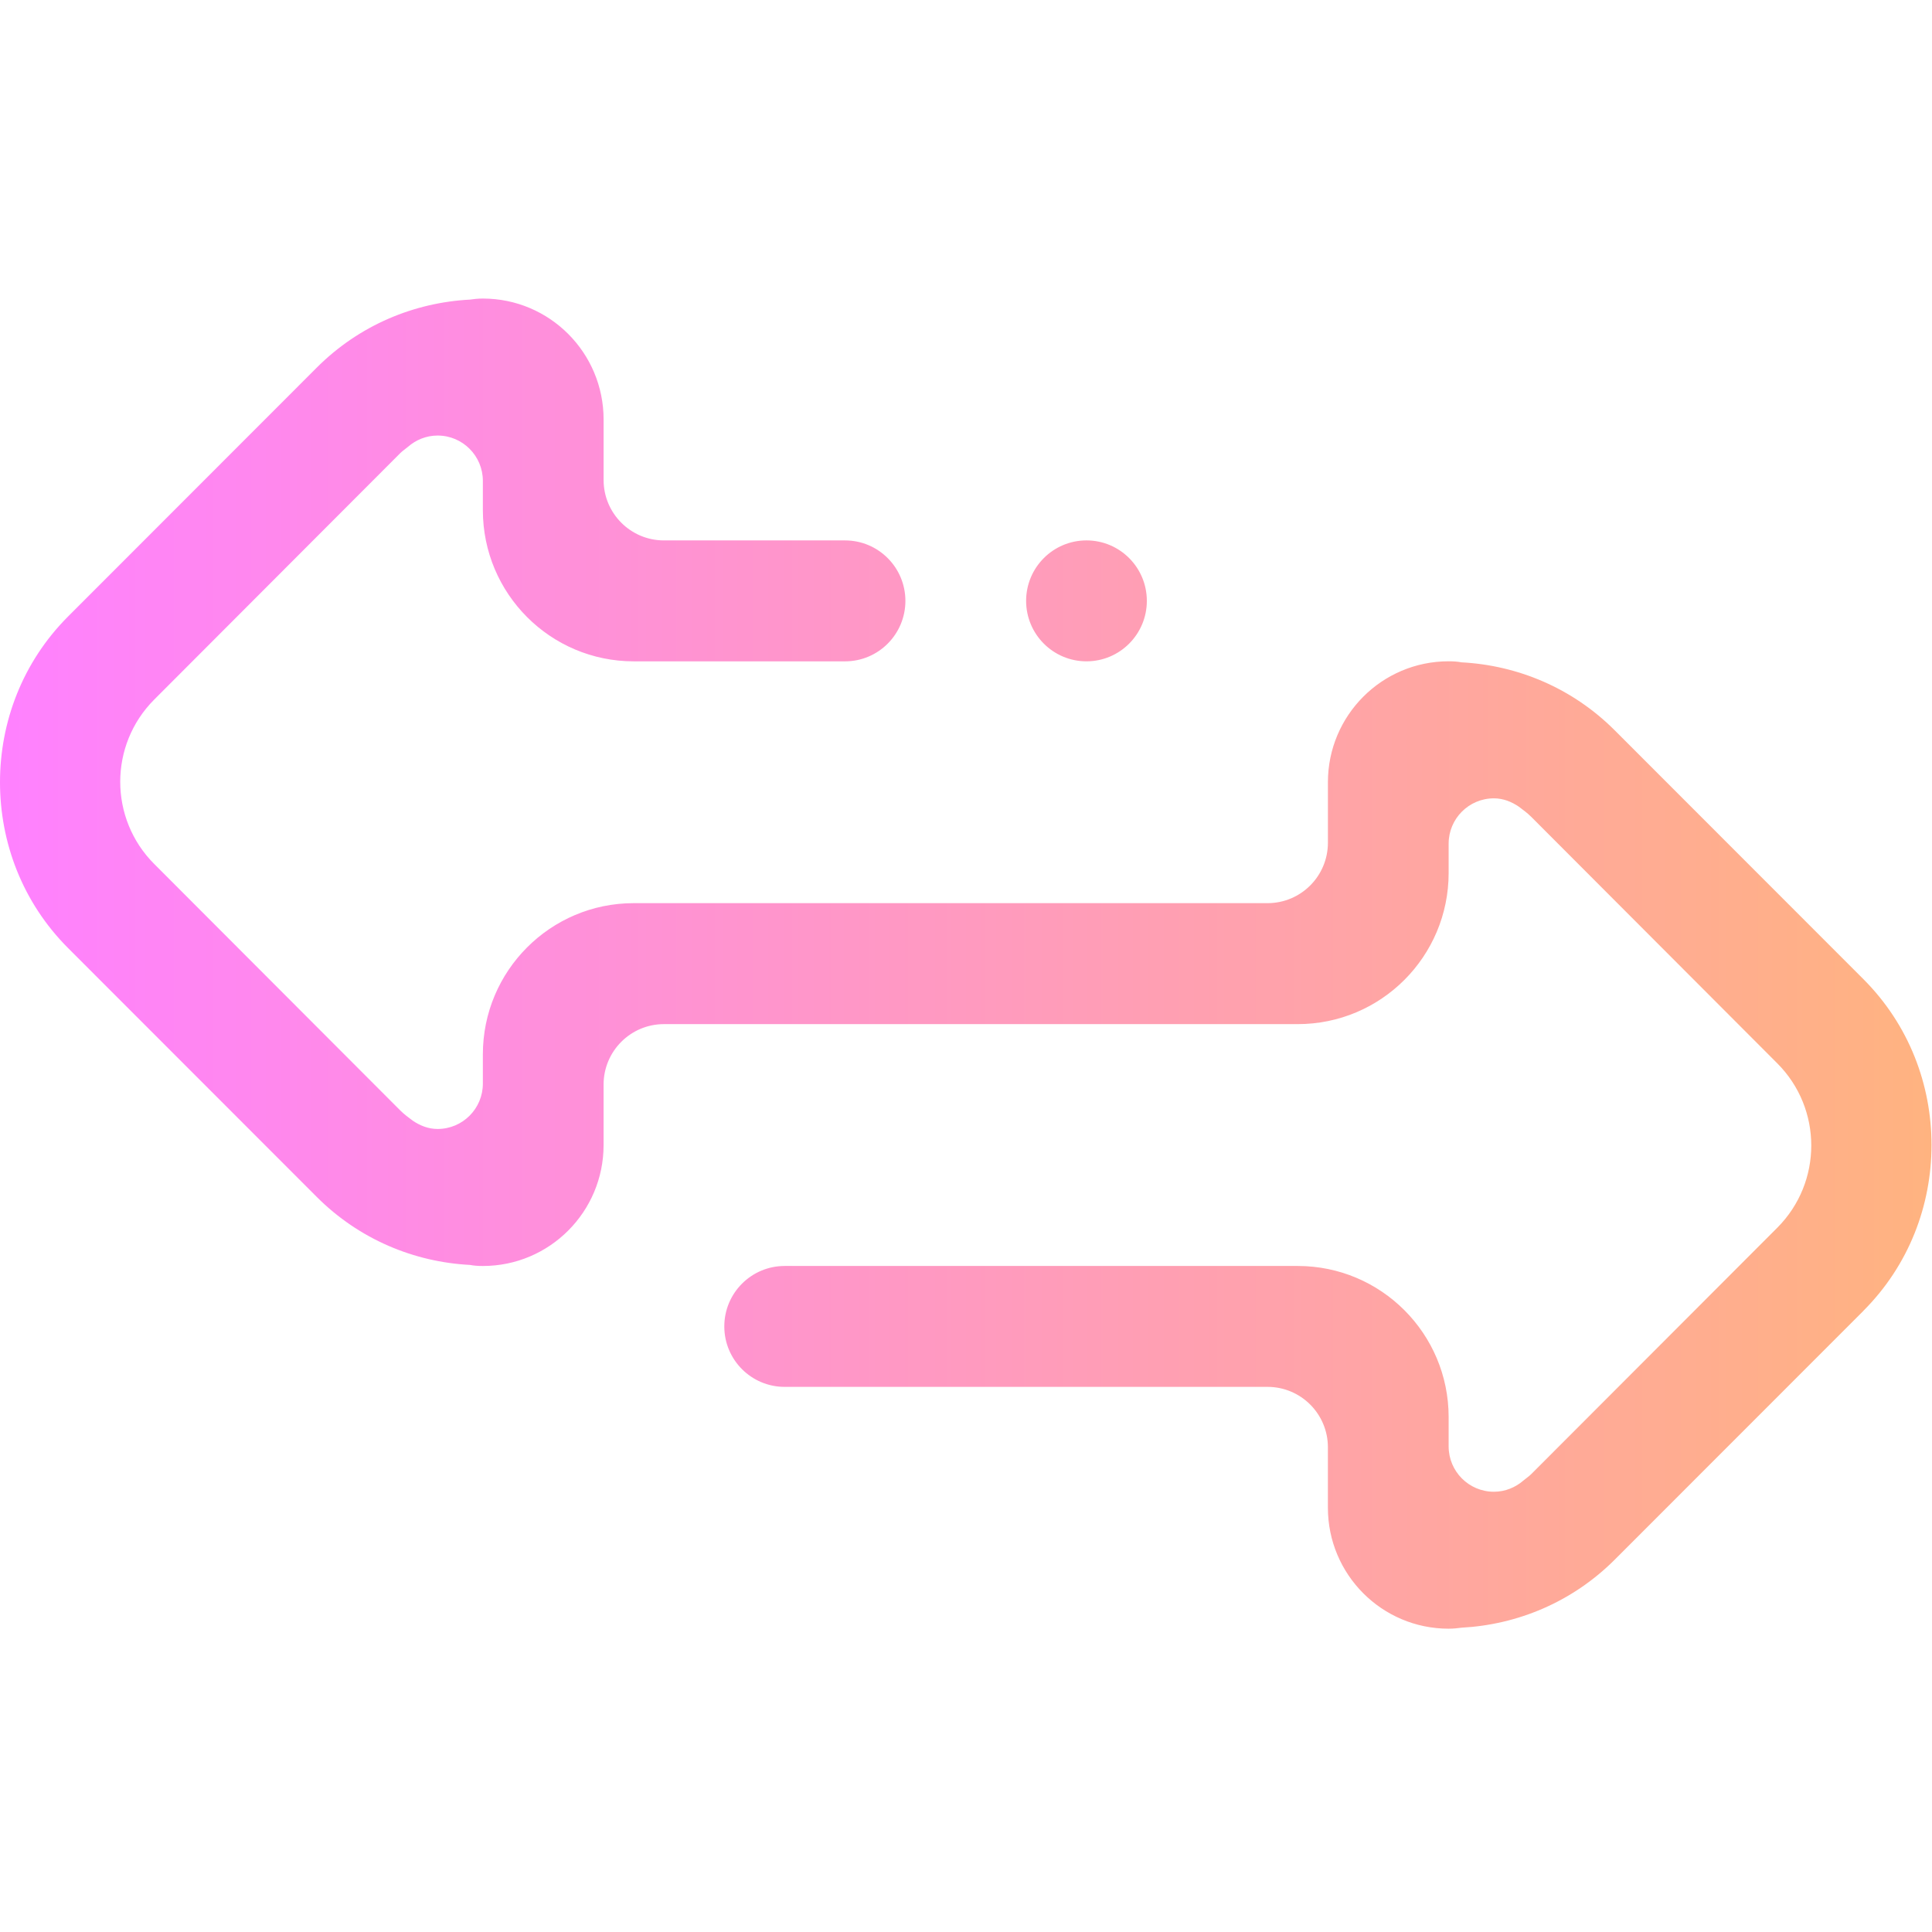 <?xml version="1.0" encoding="UTF-8" standalone="no"?>
<svg
   width="136.533"
   height="136.533"
   id="svg5048"
   version="1.1"
   inkscape:version="1.1.2 (0a00cf5339, 2022-02-04)"
   sodipodi:docname="switch_primary.svg"
   viewBox="0 0 128 128"
   xmlns:inkscape="http://www.inkscape.org/namespaces/inkscape"
   xmlns:sodipodi="http://sodipodi.sourceforge.net/DTD/sodipodi-0.dtd"
   xmlns:xlink="http://www.w3.org/1999/xlink"
   xmlns="http://www.w3.org/2000/svg"
   xmlns:svg="http://www.w3.org/2000/svg"
   xmlns:rdf="http://www.w3.org/1999/02/22-rdf-syntax-ns#"
   xmlns:cc="http://creativecommons.org/ns#"
   xmlns:dc="http://purl.org/dc/elements/1.1/">
  <defs
     id="defs5050">
    <linearGradient
       inkscape:collect="always"
       id="linearGradient883">
      <stop
         style="stop-color:#ff81ff;stop-opacity:1"
         offset="0"
         id="stop879" />
      <stop
         style="stop-color:#ffb380;stop-opacity:1"
         offset="1"
         id="stop881" />
    </linearGradient>
    <filter
       id="filter4004-4"
       inkscape:label="Colorize"
       inkscape:menu="Color"
       inkscape:menu-tooltip="Blend image or object with a flood color and set lightness and contrast"
       x="0"
       y="0"
       width="1"
       height="1"
       color-interpolation-filters="sRGB">
      <feColorMatrix
         id="feColorMatrix4006-0"
         values="1"
         in="SourceGraphic"
         type="saturate"
         result="result2" />
      <feFlood
         id="feFlood4008-2"
         flood-color="rgb(250,247,247)"
         flood-opacity="1"
         result="result1" />
      <feBlend
         id="feBlend4010-1"
         in2="result2"
         mode="multiply"
         in="result1"
         result="result3" />
      <feComposite
         id="feComposite4012-3"
         in2="SourceGraphic"
         operator="in"
         result="result4" />
    </filter>
    <style
       id="current-color-scheme"
       type="text/css">      .ColorScheme-Text {
        color:#31363b;
      }
      .ColorScheme-Background{
        color:#eff0f1;
      }
      .ColorScheme-ViewText {
        color:#31363b;
      }
      .ColorScheme-ViewBackground{
        color:#fcfcfc;
      }
      .ColorScheme-ViewHover {
        color:#3daee9;
      }
      .ColorScheme-ViewFocus{
        color:#3daee9;
      }
      .ColorScheme-ButtonText {
        color:#31363b;
      }
      .ColorScheme-ButtonBackground{
        color:#eff0f1;
      }
      .ColorScheme-ButtonHover {
        color:#3daee9;
      }
      .ColorScheme-ButtonFocus{
        color:#3daee9;
      }</style>
    <linearGradient
       inkscape:collect="always"
       xlink:href="#linearGradient883"
       id="linearGradient885"
       x1="6.13"
       y1="977.596"
       x2="134.098"
       y2="977.596"
       gradientUnits="userSpaceOnUse" />
  </defs>
  <sodipodi:namedview
     id="base"
     pagecolor="#ffffff"
     bordercolor="#000000"
     borderopacity="1"
     inkscape:pageopacity="0.12941176"
     inkscape:pageshadow="2"
     inkscape:zoom="4"
     inkscape:cx="42.5"
     inkscape:cy="81.5"
     inkscape:document-units="px"
     inkscape:current-layer="layer1"
     showgrid="true"
     inkscape:window-width="1920"
     inkscape:window-height="1011"
     inkscape:window-x="0"
     inkscape:window-y="0"
     inkscape:window-maximized="1"
     fit-margin-top="0"
     fit-margin-left="0"
     fit-margin-right="0"
     fit-margin-bottom="0"
     inkscape:snap-bbox="true"
     inkscape:document-rotation="0"
     inkscape:pagecheckerboard="0"
     width="136.533px">
    <inkscape:grid
       type="xygrid"
       id="grid3001"
       empspacing="4"
       visible="true"
       enabled="true"
       snapvisiblegridlinesonly="true"
       color="#0101ff"
       opacity="0.02"
       empcolor="#0000ff"
       empopacity="0.039"
       originx="0"
       originy="0"
       spacingx="1"
       spacingy="1" />
  </sodipodi:namedview>
  <g
     inkscape:label="Layer 1"
     inkscape:groupmode="layer"
     id="layer1"
     transform="translate(-6.13,-913.753)">
    <path
       fill-rule="evenodd"
       clip-rule="evenodd"
       d="m 129.584,1000.602 -16.469,16.478 c -2.823,2.823 -6.463,4.316 -10.159,4.512 -0.24,0.031 -0.512,0.066 -0.851,0.066 -4.417,0 -7.998,-3.588 -7.998,-8.012 v -4.006 c 0,-2.211 -1.791,-4.003 -3.999,-4.003 H 58.116 c -2.208,0 -3.999,-1.793 -3.999,-4.004 0,-2.212 1.79,-4.006 3.999,-4.006 h 33.992 c 5.521,0 9.998,4.482 9.998,10.011 v 1.941 c 0,1.659 1.342,3.006 2.999,3.006 0.756,0 1.44,-0.293 1.967,-0.753 0.165,-0.141 0.344,-0.255 0.5,-0.409 l 16.308,-16.33 c 3.002,-3.009 3.002,-7.885 0,-10.891 l -16.308,-16.337 c -0.255,-0.255 -0.538,-0.458 -0.817,-0.669 -0.478,-0.323 -1.028,-0.551 -1.65,-0.551 -1.657,0 -2.999,1.346 -2.999,3.004 v 1.94 c 0,5.532 -4.476,10.015 -9.998,10.015 H 58.116 56.116 50.118 c -2.208,0 -3.999,1.794 -3.999,4.006 v 4.006 c 0,4.425 -3.581,8.012 -7.998,8.012 -0.338,0 -0.61,-0.022 -0.851,-0.07 -3.695,-0.192 -7.336,-1.685 -10.159,-4.511 L 10.642,976.567 C 7.612,973.534 6.13,969.559 6.13,965.583 6.129,961.605 7.611,957.628 10.643,954.593 L 27.112,938.113 c 2.823,-2.826 6.462,-4.317 10.158,-4.511 0.241,-0.036 0.513,-0.069 0.852,-0.069 4.417,0 7.998,3.587 7.998,8.012 v 4.006 c 0,2.212 1.791,4.006 3.999,4.006 h 11.997 c 2.208,0 3.999,1.794 3.999,4.006 0,2.212 -1.791,4.006 -3.999,4.006 H 48.119 c -5.521,0 -9.998,-4.483 -9.998,-10.015 v -1.94 c 0,-1.659 -1.342,-3.005 -2.999,-3.005 -0.756,0 -1.44,0.29 -1.967,0.751 -0.165,0.14 -0.344,0.255 -0.5,0.408 l -16.308,16.334 c -3.002,3.008 -3.002,7.885 0,10.891 l 16.308,16.336 c 0.255,0.255 0.538,0.458 0.817,0.669 0.478,0.325 1.028,0.552 1.65,0.552 1.657,0 2.999,-1.346 2.999,-3.005 v -1.941 c 0,-5.532 4.476,-10.015 9.998,-10.015 h 9.998 11.997 19.995 c 2.208,0 3.999,-1.793 3.999,-4.006 v -4.006 c 0,-4.425 3.581,-8.012 7.998,-8.012 0.338,0 0.61,0.022 0.851,0.069 3.695,0.194 7.336,1.684 10.159,4.511 l 16.469,16.479 c 3.031,3.034 4.513,7.01 4.513,10.987 0,3.977 -1.482,7.953 -4.514,10.987 z M 78.112,957.568 c -2.208,0 -3.999,-1.794 -3.999,-4.006 0,-2.212 1.791,-4.006 3.999,-4.006 2.209,0 3.999,1.794 3.999,4.006 0,2.212 -1.791,4.006 -3.999,4.006 z"
       id="path2-36753"
       style="color:#eceff4;fill:url(#linearGradient885);fill-opacity:1;stroke-width:0.25"
       class="ColorScheme-Text" />
  </g>
</svg>
